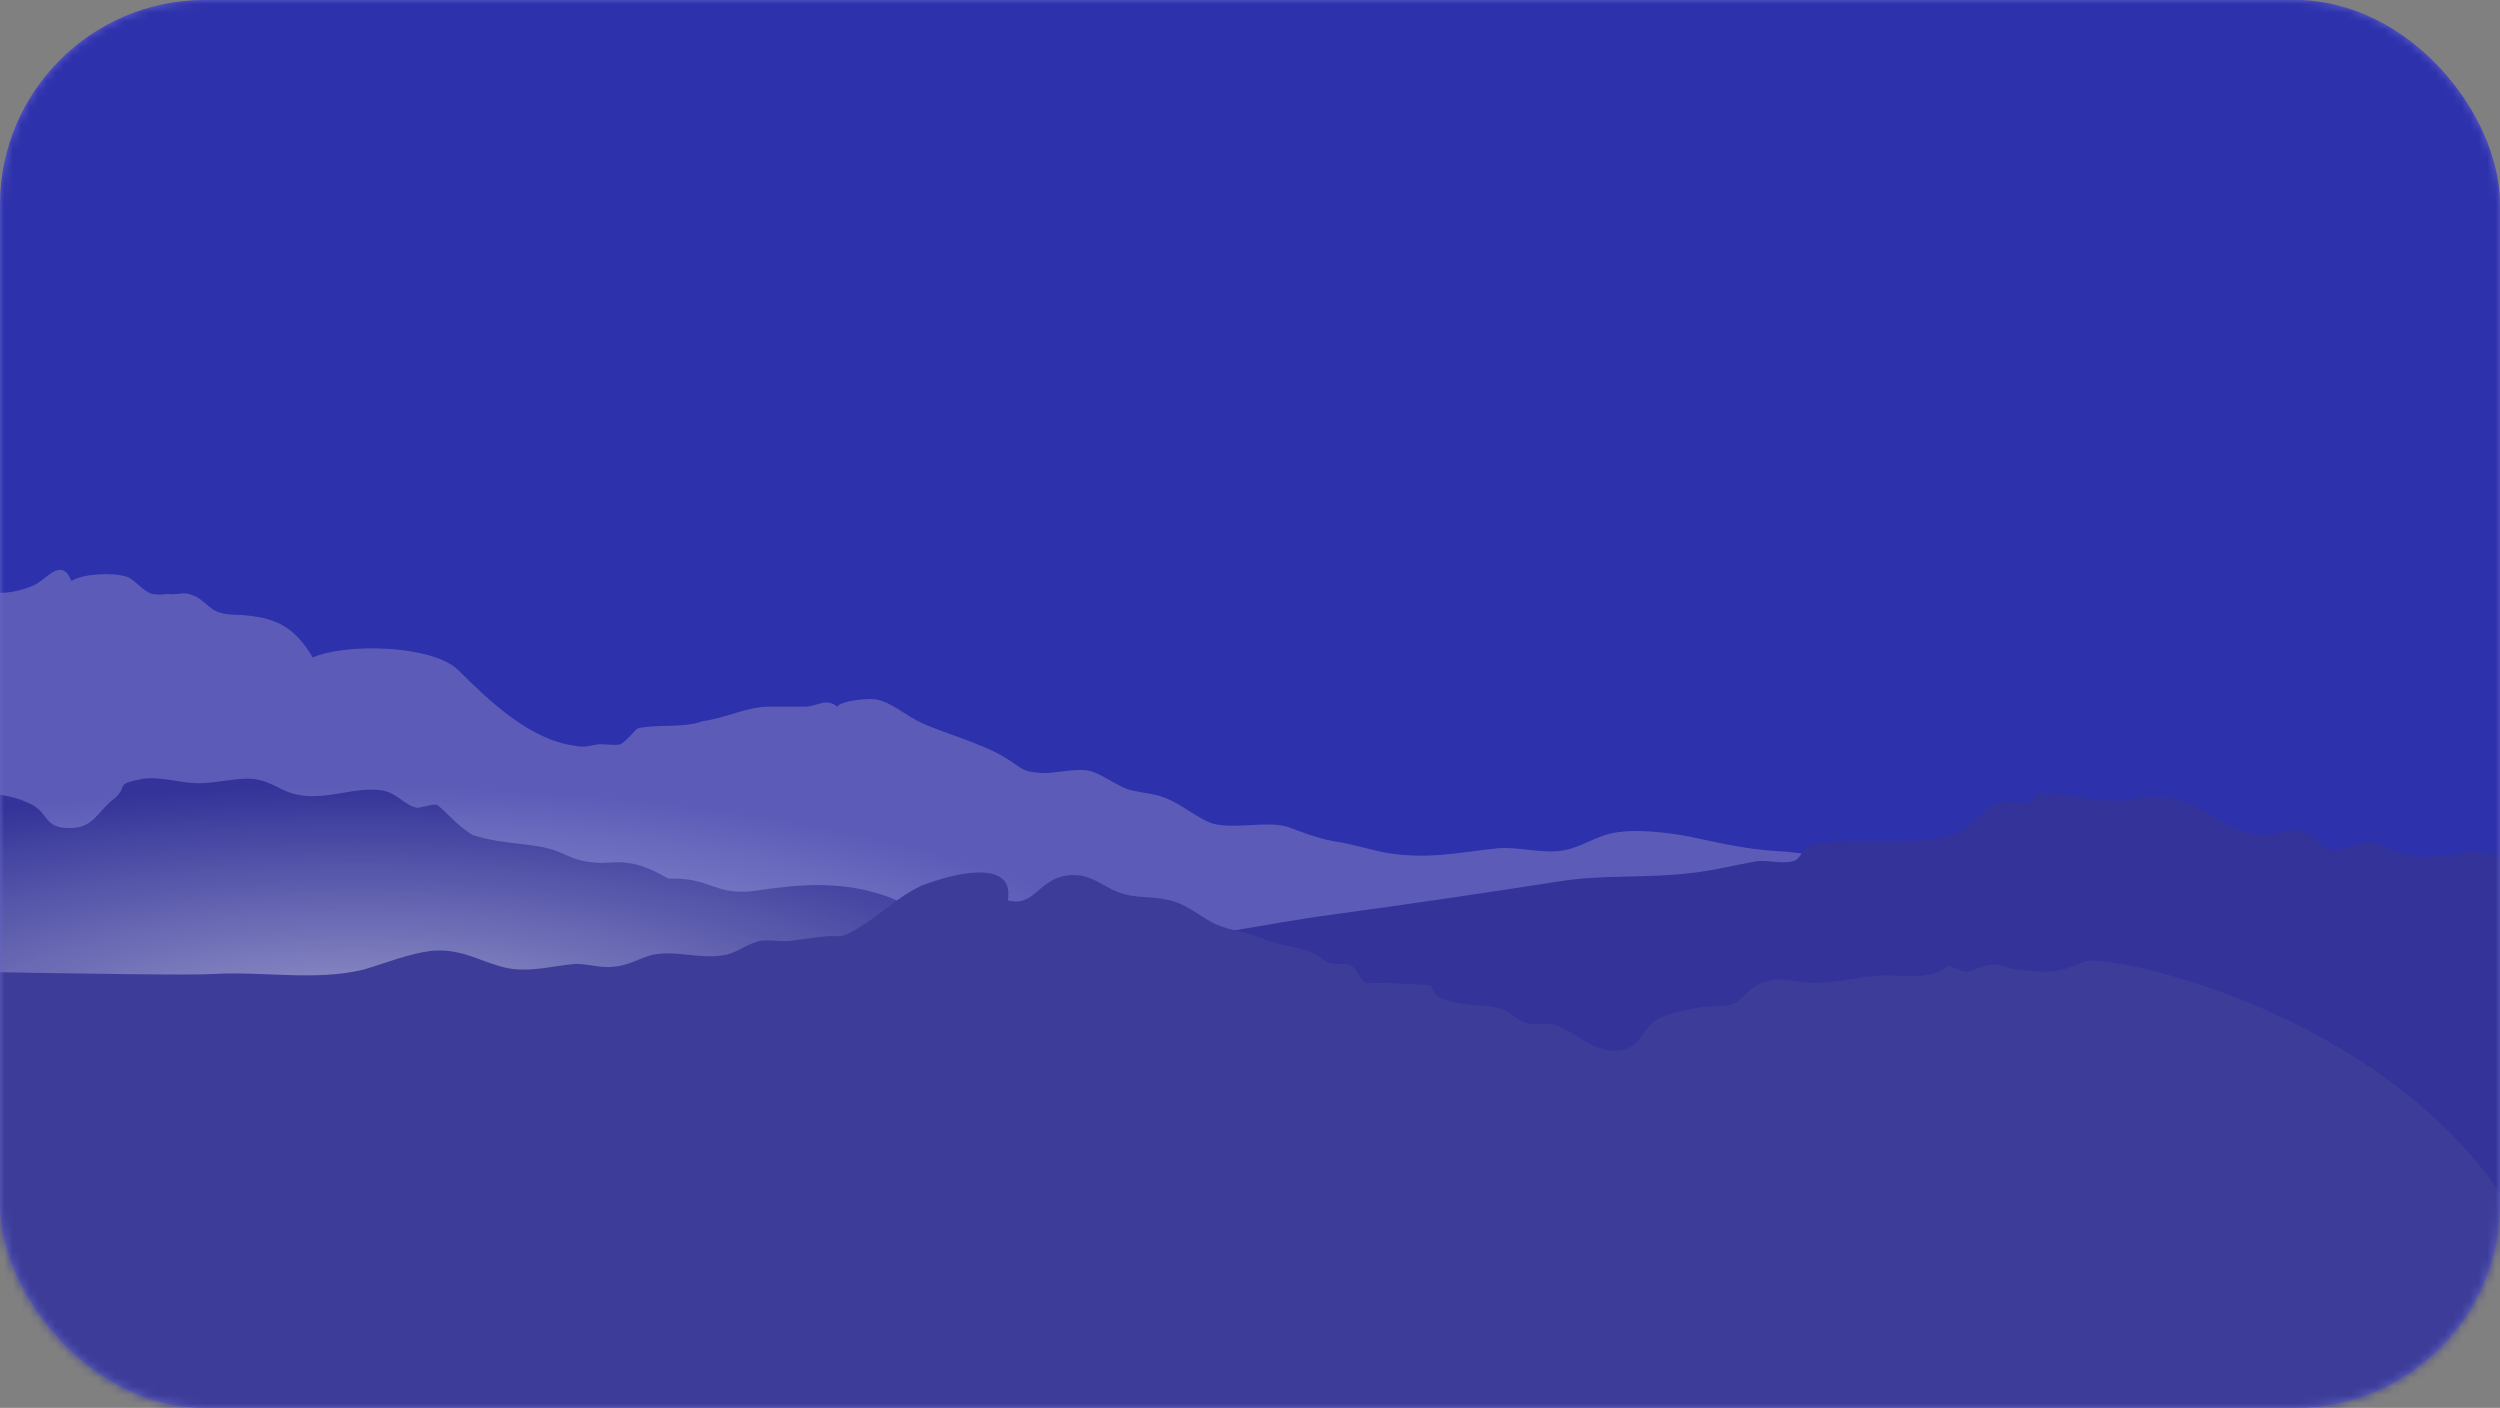 <svg width="293" height="165" viewBox="0 0 293 165" fill="none" xmlns="http://www.w3.org/2000/svg">
<rect x="0" y="0" width="293" height="165" fill="#808080" stroke="none"/>
<rect width="293" height="165" rx="24" fill="#6565C7"/>
<mask id="mask0_52:2464" style="mask-type:alpha" maskUnits="userSpaceOnUse" x="0" y="0" width="293" height="165">
<rect width="293" height="165" rx="24" fill="#2D31AC"/>
</mask>
<defs>
<radialGradient id="paint0_radial_52:2464" cx="0" cy="0" r="1" gradientUnits="userSpaceOnUse" gradientTransform="translate(41.835 120.677) scale(98.832 28.554)">
<stop stop-color="white"/>
<stop offset="1" stop-color="white" stop-opacity="0"/>
</radialGradient>
</defs>
<g mask="url(#mask0_52:2464)">
<rect width="293" height="165" rx="24" fill="#2D31AC"/>
<path d="M217.197 101.958C214.148 100.603 211.777 99.925 208.39 99.756C204.833 99.587 201.277 98.74 198.059 98.062C195.349 97.554 191.454 97.046 188.575 97.724C186.203 98.401 184.849 99.587 182.478 99.756C180.106 99.925 177.905 99.248 175.534 99.417C170.792 99.925 167.235 100.772 162.323 99.925C160.63 99.587 158.936 99.078 157.243 98.74C154.702 98.401 153.178 97.724 150.807 96.877C148.266 96.199 144.879 97.215 142.169 96.538C140.984 96.199 139.121 94.844 137.935 94.167C135.734 92.981 135.056 93.151 132.685 92.643C130.992 92.304 128.959 90.441 127.266 90.272C125.741 90.102 123.878 90.61 122.185 90.61C119.475 90.441 119.814 89.933 117.443 88.578C114.733 87.054 111.007 86.038 108.297 84.852C106.265 84.005 104.571 82.312 102.708 81.973C101.692 81.803 98.474 82.142 98.135 82.82C96.781 81.803 96.103 82.65 94.579 82.82C93.563 82.82 91.7 82.82 90.175 82.82C87.466 82.82 85.094 84.175 82.385 84.513C80.183 85.36 76.796 84.852 74.763 85.36C74.425 85.529 73.409 86.884 72.731 87.223C72.223 87.392 71.037 87.223 70.36 87.223C69.513 87.223 68.666 87.731 67.311 87.392C62.061 86.715 57.15 81.973 53.763 78.586C50.714 75.537 40.383 75.368 36.657 77.061C34.625 73.674 32.592 72.489 29.036 72.15C27.85 71.981 26.834 72.15 25.818 71.811C24.463 71.472 23.786 70.118 22.6 69.779C21.584 69.271 20.906 69.779 19.721 69.609C19.382 69.609 18.874 69.779 17.858 69.609C16.672 69.271 15.826 67.916 14.809 67.577C13.116 67.069 9.729 67.238 8.374 68.085C7.188 65.206 5.495 67.916 3.97 68.593C2.446 69.271 0.244 69.779 -1.28 69.271C-5.175 68.255 -6.191 64.529 -10.934 65.375C-13.643 65.883 -17.369 66.73 -20.079 67.577C-21.773 68.085 -22.111 67.746 -23.974 68.593C-26.176 69.44 -27.362 69.44 -29.563 68.763L-33.12 110.934C-33.967 110.595 -34.475 110.595 -34.814 111.103C-30.749 111.103 -25.499 113.135 -21.603 114.321C-17.369 115.507 -12.966 117.369 -8.901 118.386C-3.143 119.91 2.954 120.757 9.051 121.604C30.391 124.313 51.053 128.039 72.562 128.039C91.53 128.039 110.499 128.547 129.467 128.039C146.403 127.701 163.001 124.652 179.598 122.45C192.809 120.757 205.172 117.369 218.043 113.474C221.939 112.289 231.592 108.901 232.1 104.498C226.85 103.821 222.447 104.329 217.197 101.958Z" fill="#5C5CB8"/>
<path d="M298.998 101.788C294.934 101.619 293.24 99.586 289.175 99.925C286.296 100.264 284.603 100.772 281.723 100.095C280.368 99.756 279.014 98.909 277.997 98.74C276.812 98.57 274.441 99.756 273.255 99.586C271.562 99.248 271.392 97.724 269.699 97.385C268.174 97.046 266.65 97.893 265.295 97.893C261.4 97.554 259.706 95.522 256.488 94.167C252.424 92.473 250.561 93.998 247.174 93.828C244.464 93.828 241.754 92.812 238.875 92.981C237.52 95.183 235.826 93.489 233.963 94.167C232.439 94.675 231.084 97.046 229.221 97.724C223.971 99.417 217.705 97.893 212.285 99.078C211.269 99.248 211.1 100.772 210.083 100.941C208.728 101.28 207.204 100.772 205.849 100.941C202.97 101.449 201.277 101.957 198.397 102.296C192.978 102.974 187.728 102.466 182.647 103.312C174.009 104.667 164.694 106.022 156.057 107.208C148.266 108.224 140.814 110.087 132.854 110.426C126.757 110.764 121.507 108.224 115.749 107.377C113.886 107.038 111.515 107.208 109.313 106.869C106.603 106.53 105.248 105.345 102.708 104.667C98.135 103.312 93.562 103.651 88.99 104.329C83.74 105.175 83.57 102.804 78.32 102.974C73.747 100.264 72.054 101.28 69.852 101.111C67.481 100.941 66.634 100.264 65.279 99.756C62.569 98.74 59.351 99.078 55.456 97.893C53.424 96.707 52.238 95.014 51.222 94.336C50.883 94.167 49.359 94.675 48.851 94.675C47.327 94.336 46.649 92.981 44.786 92.643C41.738 92.135 38.181 93.828 34.963 93.151C32.931 92.812 32.084 91.626 29.713 91.288C27.681 91.118 25.479 91.796 23.277 91.796C21.076 91.796 18.874 90.949 16.672 91.288C13.116 91.965 15.317 92.135 13.116 93.828C11.422 95.183 10.914 97.046 8.204 97.046C5.156 97.046 5.833 95.522 3.801 94.336C0.244 92.473 -2.974 93.151 -7.208 93.489C-14.829 93.998 -22.45 93.998 -30.241 94.336C-30.918 104.837 -31.596 117.539 -30.072 127.7C-24.652 130.918 -16.015 132.104 -9.918 132.951C2.615 134.644 15.148 137.015 27.511 139.386C36.826 141.08 46.311 143.112 55.795 143.79C69.683 144.806 83.57 143.79 97.458 144.806C125.741 147.008 154.702 144.637 183.155 144.298C224.818 143.959 266.142 145.145 307.805 145.145V99.417C305.095 100.772 301.877 101.957 298.998 101.788Z" fill="#333399"/>
<path opacity="0.5" d="M41.907 149.379C96.532 149.379 140.815 136.564 140.815 120.757C140.815 104.949 96.532 92.135 41.907 92.135C-12.718 92.135 -57 104.949 -57 120.757C-57 136.564 -12.718 149.379 41.907 149.379Z" fill="url(#paint0_radial_52:2464)"/>
<path d="M244.633 112.627C243.278 112.966 242.432 113.643 240.738 113.813C239.383 113.982 237.859 113.813 236.504 113.643C234.472 113.474 234.81 112.797 232.947 113.135C230.576 113.643 231.254 114.49 228.375 113.135C226.681 114.829 223.463 114.321 221.092 114.321C218.213 114.321 215.842 115.168 213.132 115.168C210.084 115.337 208.898 114.152 206.188 115.337C205.003 115.845 204.156 117.2 202.97 117.708C202.293 118.047 200.261 117.878 199.414 118.047C197.551 118.386 195.18 118.724 193.825 119.741C192.809 120.587 192.131 122.281 190.946 122.789C187.728 124.144 185.018 121.265 182.647 120.249C181.292 119.741 180.106 120.249 178.921 119.91C177.905 119.571 177.227 118.894 176.381 118.386C174.179 117.369 168.251 118.386 167.743 115.506C166.049 115.337 164.186 115.337 162.493 115.168C161.815 115.168 160.799 115.337 160.122 115.168C159.106 114.66 159.106 113.474 158.259 113.135C157.581 112.797 156.396 113.135 155.718 112.797C155.041 112.458 154.025 111.611 153.178 111.442C151.146 110.764 149.621 110.764 147.758 109.918C146.234 109.24 144.202 109.071 142.678 108.393C140.984 107.716 139.29 106.022 137.089 105.514C134.209 104.837 132.855 105.514 130.145 104.159C128.282 103.143 127.096 102.296 124.895 102.635C121.677 103.143 121.169 106.361 118.12 105.514C118.967 100.603 111.854 102.296 107.958 103.821C105.079 105.175 103.047 107.377 100.337 108.901C98.474 110.087 98.474 109.579 96.611 109.748C95.256 109.918 94.071 110.087 92.716 110.256C91.53 110.426 90.345 110.087 89.159 110.256C87.466 110.595 86.28 111.781 84.756 111.95C82.046 112.458 78.998 111.272 76.288 111.95C74.594 112.458 73.747 113.135 71.884 113.305C70.36 113.474 69.005 112.966 67.481 112.966C65.11 113.135 62.231 113.982 59.521 113.474C56.303 112.797 54.271 111.103 50.545 111.442C47.835 111.781 45.464 112.797 42.585 113.643C36.996 114.998 30.899 113.813 24.971 114.152C19.382 114.49 -25.329 113.305 -30.918 113.643C-31.596 125.499 -34.136 139.556 -33.797 151.242C-33.459 151.411 3.801 172.073 3.97 172.073L301.37 166.823C301.2 123.128 248.867 111.78 244.633 112.627Z" fill="#3D3D99"/>
</g>
<!-- <path d="M23.5449 140.135C25.2734 140.135 26.5156 138.945 26.5156 137.275C26.5156 135.658 25.332 134.475 23.7207 134.475C22.8594 134.475 22.0918 134.826 21.6641 135.447H21.6465L21.9805 132.26H26.0059V131.545H21.3184L20.8613 136.285H21.582C22.0098 135.553 22.7305 135.166 23.5918 135.166C24.8164 135.166 25.7129 136.068 25.7129 137.293C25.7129 138.535 24.8164 139.426 23.5566 139.426C22.4668 139.426 21.6055 138.746 21.4941 137.797H20.709C20.8145 139.162 21.998 140.135 23.5449 140.135ZM29.7951 135.535C29.7951 136.379 30.34 136.889 31.5002 137.158L32.4142 137.375C33.2345 137.574 33.5334 137.867 33.5334 138.395C33.5334 139.033 32.9298 139.461 32.0158 139.461C31.1017 139.461 30.5099 139.021 30.3927 138.254H29.6193C29.7248 139.367 30.6388 140.1 32.0158 140.1C33.3459 140.1 34.3127 139.367 34.3127 138.336C34.3127 137.475 33.8556 137.006 32.6369 136.713L31.717 136.496C30.9084 136.303 30.5627 135.992 30.5627 135.494C30.5627 134.885 31.131 134.445 31.963 134.445C32.8068 134.445 33.3576 134.908 33.4572 135.67H34.2013C34.131 134.562 33.2638 133.807 31.963 133.807C30.6916 133.807 29.7951 134.527 29.7951 135.535ZM35.6096 132.383V133.906H34.7014V134.551H35.6096V138.5C35.6096 139.602 36.0198 140.035 37.0393 140.035C37.2034 140.035 37.5315 140.018 37.6135 140V139.338C37.5666 139.35 37.2737 139.361 37.1916 139.361C36.6291 139.361 36.383 139.092 36.383 138.465V134.551H37.5842V133.906H36.383V132.383H35.6096ZM40.803 134.486C41.9046 134.486 42.637 135.324 42.6546 136.525H38.8929C38.9573 135.324 39.7132 134.486 40.803 134.486ZM42.6077 138.271C42.4378 138.939 41.7991 139.42 40.8792 139.42C39.6663 139.42 38.887 138.564 38.887 137.188V137.141H43.4515V136.812C43.4515 134.996 42.432 133.807 40.8148 133.807C39.1624 133.807 38.0902 135.078 38.0902 136.971C38.0902 138.904 39.1507 140.1 40.8616 140.1C42.2034 140.1 43.1937 139.326 43.3753 138.271H42.6077ZM47.2621 133.807C46.2719 133.807 45.4984 134.387 45.1645 135.195H45.141V133.906H44.4086V142.016H45.182V138.746H45.2055C45.5277 139.537 46.2953 140.1 47.2797 140.1C48.809 140.1 49.8578 138.852 49.8578 136.953C49.8578 135.061 48.8031 133.807 47.2621 133.807ZM47.1273 139.414C45.973 139.414 45.182 138.424 45.182 136.953C45.182 135.488 45.973 134.492 47.1273 134.492C48.3051 134.492 49.0668 135.471 49.0668 136.953C49.0668 138.441 48.3051 139.414 47.1273 139.414ZM50.6977 135.535C50.6977 136.379 51.2427 136.889 52.4028 137.158L53.3169 137.375C54.1372 137.574 54.436 137.867 54.436 138.395C54.436 139.033 53.8325 139.461 52.9184 139.461C52.0044 139.461 51.4126 139.021 51.2954 138.254H50.522C50.6274 139.367 51.5415 140.1 52.9184 140.1C54.2485 140.1 55.2153 139.367 55.2153 138.336C55.2153 137.475 54.7583 137.006 53.5395 136.713L52.6196 136.496C51.811 136.303 51.4653 135.992 51.4653 135.494C51.4653 134.885 52.0337 134.445 52.8657 134.445C53.7095 134.445 54.2602 134.908 54.3598 135.67H55.104C55.0337 134.562 54.1665 133.807 52.8657 133.807C51.5942 133.807 50.6977 134.527 50.6977 135.535Z" fill="white"/> -->
<!-- <path opacity="0.8" d="M21.0938 67.7266V79H24.8828C28.2344 79 30.2031 76.9141 30.2031 73.3594C30.2031 69.8125 28.2266 67.7266 24.8828 67.7266H21.0938ZM22.5 68.9922H24.7891C27.3516 68.9922 28.7656 70.5547 28.7656 73.375C28.7656 76.1719 27.3438 77.7344 24.7891 77.7344H22.5V68.9922ZM34.3419 77.9844C33.3653 77.9844 32.7169 77.4766 32.7169 76.7031C32.7169 75.9375 33.3419 75.4531 34.4356 75.3828L36.6075 75.25V75.9141C36.6075 77.0859 35.6231 77.9844 34.3419 77.9844ZM34.0372 79.1406C35.1309 79.1406 36.1622 78.5312 36.6466 77.6016H36.6778V79H37.9669V73.3828C37.9669 71.7656 36.7638 70.7344 34.8575 70.7344C32.9356 70.7344 31.7325 71.8125 31.6388 73.2188H32.9513C33.1231 72.4219 33.7794 71.9297 34.8263 71.9297C35.9513 71.9297 36.6075 72.5234 36.6075 73.5156V74.1953L34.2794 74.3281C32.4044 74.4375 31.3341 75.3125 31.3341 76.7031C31.3341 78.1641 32.42 79.1406 34.0372 79.1406ZM39.6838 79H41.0431V70.875H39.6838V79ZM40.3634 69.4297C40.84 69.4297 41.215 69.0469 41.215 68.5781C41.215 68.1016 40.84 67.7266 40.3634 67.7266C39.8947 67.7266 39.5119 68.1016 39.5119 68.5781C39.5119 69.0469 39.8947 69.4297 40.3634 69.4297ZM42.8694 79H44.2288V67.7266H42.8694V79ZM46.6644 82.0391C48.1331 82.0391 48.805 81.4688 49.5003 79.5703L52.6956 70.875H51.2659L49.0159 77.6406H48.9925L46.7425 70.875H45.2894L48.2894 79.0078L48.1019 79.5781C47.7894 80.5234 47.3675 80.8906 46.6097 80.8906C46.4378 80.8906 46.2269 80.8828 46.0784 80.8516V81.9922C46.2269 82.0234 46.5003 82.0391 46.6644 82.0391ZM61.7388 79.1875C64.2309 79.1875 65.9028 77.9453 66.4184 75.7188H64.9966C64.5903 77.0938 63.4028 77.8906 61.7466 77.8906C59.52 77.8906 58.1059 76.125 58.1059 73.3594C58.1059 70.6172 59.5356 68.8359 61.7388 68.8359C63.3481 68.8359 64.6372 69.8047 64.9966 71.2812H66.4184C66.0591 69.0312 64.1919 67.5391 61.7388 67.5391C58.6528 67.5391 56.6606 69.8203 56.6606 73.3594C56.6606 76.9297 58.6294 79.1875 61.7388 79.1875ZM70.4712 77.9844C69.4947 77.9844 68.8462 77.4766 68.8462 76.7031C68.8462 75.9375 69.4712 75.4531 70.565 75.3828L72.7369 75.25V75.9141C72.7369 77.0859 71.7525 77.9844 70.4712 77.9844ZM70.1666 79.1406C71.2603 79.1406 72.2916 78.5312 72.7759 77.6016H72.8072V79H74.0962V73.3828C74.0962 71.7656 72.8931 70.7344 70.9869 70.7344C69.065 70.7344 67.8619 71.8125 67.7681 73.2188H69.0806C69.2525 72.4219 69.9087 71.9297 70.9556 71.9297C72.0806 71.9297 72.7369 72.5234 72.7369 73.5156V74.1953L70.4087 74.3281C68.5337 74.4375 67.4634 75.3125 67.4634 76.7031C67.4634 78.1641 68.5494 79.1406 70.1666 79.1406ZM75.8131 79H77.1725V67.7266H75.8131V79ZM78.9284 79H80.2878V73.9062C80.2878 72.7812 81.0691 71.9375 82.1472 71.9375C83.155 71.9375 83.8112 72.5781 83.8112 73.5547V79H85.1706V73.8359C85.1706 72.7344 85.9284 71.9375 87.0066 71.9375C88.0769 71.9375 88.6941 72.5938 88.6941 73.7031V79H90.0534V73.3906C90.0534 71.7812 89.0144 70.7344 87.405 70.7344C86.2644 70.7344 85.3112 71.3125 84.8581 72.2812H84.8269C84.4753 71.2969 83.655 70.7344 82.5456 70.7344C81.4519 70.7344 80.6237 71.3125 80.2409 72.1719H80.2097V70.875H78.9284V79Z" fill="white"/> -->
<!-- <path d="M20.916 41.4902C21.0801 45.0996 24.1016 47.3281 28.668 47.3281C33.4121 47.3281 36.3789 44.9492 36.3789 41.1758C36.3789 38.25 34.6426 36.582 30.4863 35.7207L28.3535 35.2832C25.8926 34.7637 24.9082 33.9023 24.9082 32.5625C24.9082 30.9082 26.4668 29.8691 28.6543 29.8691C30.9102 29.8691 32.4688 30.9902 32.6328 32.8496H36.0098C35.9277 29.3223 33.043 26.9434 28.6816 26.9434C24.4023 26.9434 21.3535 29.2949 21.3535 32.7676C21.3535 35.6523 23.1992 37.5117 27.1504 38.3184L29.2695 38.7559C31.8398 39.2891 32.8242 40.1641 32.8242 41.5859C32.8242 43.2266 31.1699 44.4023 28.791 44.4023C26.3301 44.4023 24.5527 43.3086 24.293 41.4902H20.916ZM47.6328 32.2617C45.5273 32.2617 43.8867 33.3281 43.0664 35.0098H42.998V32.5078H39.6758V51.7715H43.0801V44.5938H43.1484C43.9414 46.2207 45.582 47.2324 47.6875 47.2324C51.3242 47.2324 53.6484 44.375 53.6484 39.7539C53.6484 35.1191 51.3105 32.2617 47.6328 32.2617ZM46.5938 44.4434C44.4746 44.4434 43.0664 42.5977 43.0527 39.7539C43.0664 36.9375 44.4746 35.0645 46.5938 35.0645C48.7949 35.0645 50.1621 36.8965 50.1621 39.7539C50.1621 42.625 48.7949 44.4434 46.5938 44.4434ZM56.918 47H60.3223V32.5078H56.918V47ZM58.5996 30.3203C59.6523 30.3203 60.4727 29.4863 60.4727 28.4746C60.4727 27.4492 59.6523 26.6289 58.5996 26.6289C57.5742 26.6289 56.7402 27.4492 56.7402 28.4746C56.7402 29.4863 57.5742 30.3203 58.5996 30.3203ZM64.1797 47H67.584V38.5645C67.584 36.5273 68.7461 35.2832 70.6738 35.2832C71.248 35.2832 71.7676 35.3652 72.0547 35.4746V32.3984C71.8086 32.3438 71.4258 32.2617 70.9883 32.2617C69.2793 32.2617 68.0078 33.2734 67.5156 35.0371H67.4473V32.5078H64.1797V47ZM74.8867 47H78.291V32.5078H74.8867V47ZM76.5684 30.3203C77.6211 30.3203 78.4414 29.4863 78.4414 28.4746C78.4414 27.4492 77.6211 26.6289 76.5684 26.6289C75.543 26.6289 74.709 27.4492 74.709 28.4746C74.709 29.4863 75.543 30.3203 76.5684 30.3203ZM83.0918 29.1172V32.5078H81.0137V35.1328H83.0918V43.1445C83.0918 45.9609 84.3223 47.0684 87.4531 47.0684C88.1777 47.0684 88.8477 47.0137 89.2168 46.9316V44.334C88.998 44.375 88.5605 44.4023 88.2461 44.4023C87.043 44.4023 86.4961 43.8555 86.4961 42.666V35.1328H89.2305V32.5078H86.4961V29.1172H83.0918ZM105.406 32.5078H102.002V40.8887C102.002 42.9941 100.785 44.3887 98.8164 44.3887C96.9023 44.3887 95.8906 43.2676 95.8906 41.1895V32.5078H92.4863V41.873C92.4863 45.2227 94.4824 47.2598 97.627 47.2598C99.8281 47.2598 101.291 46.248 102.057 44.4844H102.125V47H105.406V32.5078ZM114.486 44.6621C113.01 44.6621 112.025 43.9102 112.025 42.7207C112.025 41.5723 112.969 40.834 114.609 40.7246L117.959 40.5195V41.627C117.959 43.377 116.414 44.6621 114.486 44.6621ZM113.461 47.2324C115.32 47.2324 117.139 46.2617 117.973 44.6895H118.041V47H121.322V37.0195C121.322 34.1074 118.984 32.207 115.389 32.207C111.697 32.207 109.387 34.1484 109.236 36.8555H112.395C112.613 35.6523 113.639 34.873 115.252 34.873C116.934 34.873 117.959 35.748 117.959 37.2656V38.3047L114.131 38.5234C110.604 38.7422 108.621 40.2871 108.621 42.8574C108.621 45.4688 110.658 47.2324 113.461 47.2324ZM125.166 47H128.57V27.2715H125.166V47Z" fill="white"/> -->
</svg>
